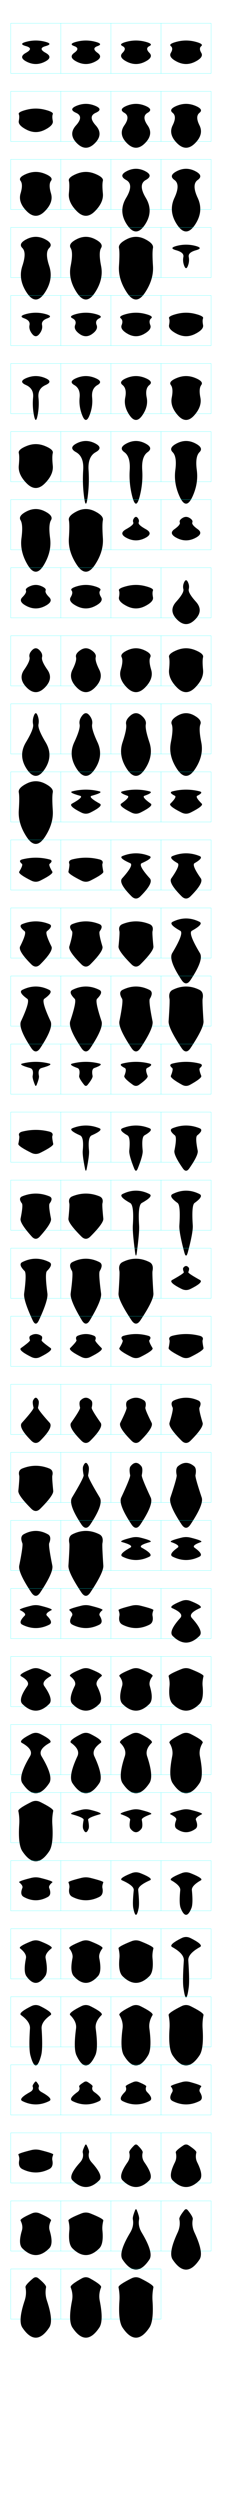 <svg width="1280" height="13960" transform="translate(30,30)"><g transform="translate(30,100)"><rect width="280" height="280" stroke="aqua" fill="none"></rect><g transform="translate(140,140)"><path class="testbody" d="M-50,-37.5 Q -100,-25 -55,-12.5 Q -10,0 -55,25 Q -100,50 -50,75 Q 0,100 50,75 Q 100,50 55,25 Q 10,0 55,-12.5 Q 100,-25 50,-37.5 Q 0,-50 -50,-37.5"></path></g></g><g transform="translate(310,100)"><rect width="280" height="280" stroke="aqua" fill="none"></rect><g transform="translate(140,140)"><path class="testbody" d="M-50,-37.5 Q -100,-25 -65,-12.5 Q -30,0 -65,25 Q -100,50 -50,75 Q 0,100 50,75 Q 100,50 65,25 Q 30,0 65,-12.5 Q 100,-25 50,-37.5 Q 0,-50 -50,-37.5"></path></g></g><g transform="translate(590,100)"><rect width="280" height="280" stroke="aqua" fill="none"></rect><g transform="translate(140,140)"><path class="testbody" d="M-50,-37.5 Q -100,-25 -75,-12.5 Q -50,0 -75,25 Q -100,50 -50,75 Q 0,100 50,75 Q 100,50 75,25 Q 50,0 75,-12.5 Q 100,-25 50,-37.5 Q 0,-50 -50,-37.5"></path></g></g><g transform="translate(870,100)"><rect width="280" height="280" stroke="aqua" fill="none"></rect><g transform="translate(140,140)"><path class="testbody" d="M-50,-37.5 Q -100,-25 -85,-12.5 Q -70,0 -85,25 Q -100,50 -50,75 Q 0,100 50,75 Q 100,50 85,25 Q 70,0 85,-12.5 Q 100,-25 50,-37.5 Q 0,-50 -50,-37.5"></path></g></g><g transform="translate(30,480)"><rect width="280" height="280" stroke="aqua" fill="none"></rect><g transform="translate(140,140)"><path class="testbody" d="M-50,-37.5 Q -100,-25 -95,-12.5 Q -90,0 -95,25 Q -100,50 -50,75 Q 0,100 50,75 Q 100,50 95,25 Q 90,0 95,-12.5 Q 100,-25 50,-37.5 Q 0,-50 -50,-37.5"></path></g></g><g transform="translate(310,480)"><rect width="280" height="280" stroke="aqua" fill="none"></rect><g transform="translate(140,140)"><path class="testbody" d="M-50,-60 Q -100,-40 -55,-20 Q -10,0 -55,50 Q -100,100 -50,150 Q 0,200 50,150 Q 100,100 55,50 Q 10,0 55,-20 Q 100,-40 50,-60 Q 0,-80 -50,-60"></path></g></g><g transform="translate(590,480)"><rect width="280" height="280" stroke="aqua" fill="none"></rect><g transform="translate(140,140)"><path class="testbody" d="M-50,-60 Q -100,-40 -65,-20 Q -30,0 -65,50 Q -100,100 -50,150 Q 0,200 50,150 Q 100,100 65,50 Q 30,0 65,-20 Q 100,-40 50,-60 Q 0,-80 -50,-60"></path></g></g><g transform="translate(870,480)"><rect width="280" height="280" stroke="aqua" fill="none"></rect><g transform="translate(140,140)"><path class="testbody" d="M-50,-60 Q -100,-40 -75,-20 Q -50,0 -75,50 Q -100,100 -50,150 Q 0,200 50,150 Q 100,100 75,50 Q 50,0 75,-20 Q 100,-40 50,-60 Q 0,-80 -50,-60"></path></g></g><g transform="translate(30,860)"><rect width="280" height="280" stroke="aqua" fill="none"></rect><g transform="translate(140,140)"><path class="testbody" d="M-50,-60 Q -100,-40 -85,-20 Q -70,0 -85,50 Q -100,100 -50,150 Q 0,200 50,150 Q 100,100 85,50 Q 70,0 85,-20 Q 100,-40 50,-60 Q 0,-80 -50,-60"></path></g></g><g transform="translate(310,860)"><rect width="280" height="280" stroke="aqua" fill="none"></rect><g transform="translate(140,140)"><path class="testbody" d="M-50,-60 Q -100,-40 -95,-20 Q -90,0 -95,50 Q -100,100 -50,150 Q 0,200 50,150 Q 100,100 95,50 Q 90,0 95,-20 Q 100,-40 50,-60 Q 0,-80 -50,-60"></path></g></g><g transform="translate(590,860)"><rect width="280" height="280" stroke="aqua" fill="none"></rect><g transform="translate(140,140)"><path class="testbody" d="M-50,-75 Q -100,-50 -55,-25 Q -10,0 -55,75 Q -100,150 -50,225 Q 0,300 50,225 Q 100,150 55,75 Q 10,0 55,-25 Q 100,-50 50,-75 Q 0,-100 -50,-75"></path></g></g><g transform="translate(870,860)"><rect width="280" height="280" stroke="aqua" fill="none"></rect><g transform="translate(140,140)"><path class="testbody" d="M-50,-75 Q -100,-50 -65,-25 Q -30,0 -65,75 Q -100,150 -50,225 Q 0,300 50,225 Q 100,150 65,75 Q 30,0 65,-25 Q 100,-50 50,-75 Q 0,-100 -50,-75"></path></g></g><g transform="translate(30,1240)"><rect width="280" height="280" stroke="aqua" fill="none"></rect><g transform="translate(140,140)"><path class="testbody" d="M-50,-75 Q -100,-50 -75,-25 Q -50,0 -75,75 Q -100,150 -50,225 Q 0,300 50,225 Q 100,150 75,75 Q 50,0 75,-25 Q 100,-50 50,-75 Q 0,-100 -50,-75"></path></g></g><g transform="translate(310,1240)"><rect width="280" height="280" stroke="aqua" fill="none"></rect><g transform="translate(140,140)"><path class="testbody" d="M-50,-75 Q -100,-50 -85,-25 Q -70,0 -85,75 Q -100,150 -50,225 Q 0,300 50,225 Q 100,150 85,75 Q 70,0 85,-25 Q 100,-50 50,-75 Q 0,-100 -50,-75"></path></g></g><g transform="translate(590,1240)"><rect width="280" height="280" stroke="aqua" fill="none"></rect><g transform="translate(140,140)"><path class="testbody" d="M-50,-75 Q -100,-50 -95,-25 Q -90,0 -95,75 Q -100,150 -50,225 Q 0,300 50,225 Q 100,150 95,75 Q 90,0 95,-25 Q 100,-50 50,-75 Q 0,-100 -50,-75"></path></g></g><g transform="translate(870,1240)"><rect width="280" height="280" stroke="aqua" fill="none"></rect><g transform="translate(140,140)"><path class="testbody" d="M-50,-37.5 Q -100,-25 -55,-12.5 Q -10,0 -15,25 Q -20,50 -10,75 Q 0,100 10,75 Q 20,50 15,25 Q 10,0 55,-12.5 Q 100,-25 50,-37.5 Q 0,-50 -50,-37.5"></path></g></g><g transform="translate(30,1620)"><rect width="280" height="280" stroke="aqua" fill="none"></rect><g transform="translate(140,140)"><path class="testbody" d="M-50,-37.5 Q -100,-25 -65,-12.5 Q -30,0 -35,25 Q -40,50 -20,75 Q 0,100 20,75 Q 40,50 35,25 Q 30,0 65,-12.5 Q 100,-25 50,-37.5 Q 0,-50 -50,-37.5"></path></g></g><g transform="translate(310,1620)"><rect width="280" height="280" stroke="aqua" fill="none"></rect><g transform="translate(140,140)"><path class="testbody" d="M-50,-37.5 Q -100,-25 -75,-12.5 Q -50,0 -60,25 Q -70,50 -35,75 Q 0,100 35,75 Q 70,50 60,25 Q 50,0 75,-12.5 Q 100,-25 50,-37.5 Q 0,-50 -50,-37.5"></path></g></g><g transform="translate(590,1620)"><rect width="280" height="280" stroke="aqua" fill="none"></rect><g transform="translate(140,140)"><path class="testbody" d="M-50,-37.5 Q -100,-25 -85,-12.5 Q -70,0 -80,25 Q -90,50 -45,75 Q 0,100 45,75 Q 90,50 80,25 Q 70,0 85,-12.5 Q 100,-25 50,-37.5 Q 0,-50 -50,-37.5"></path></g></g><g transform="translate(870,1620)"><rect width="280" height="280" stroke="aqua" fill="none"></rect><g transform="translate(140,140)"><path class="testbody" d="M-50,-37.5 Q -100,-25 -95,-12.5 Q -90,0 -95,25 Q -100,50 -50,75 Q 0,100 50,75 Q 100,50 95,25 Q 90,0 95,-12.5 Q 100,-25 50,-37.5 Q 0,-50 -50,-37.5"></path></g></g><g transform="translate(30,2000)"><rect width="280" height="280" stroke="aqua" fill="none"></rect><g transform="translate(140,140)"><path class="testbody" d="M-50,-60 Q -100,-40 -55,-20 Q -10,0 -15,50 Q -20,100 -10,150 Q 0,200 10,150 Q 20,100 15,50 Q 10,0 55,-20 Q 100,-40 50,-60 Q 0,-80 -50,-60"></path></g></g><g transform="translate(310,2000)"><rect width="280" height="280" stroke="aqua" fill="none"></rect><g transform="translate(140,140)"><path class="testbody" d="M-50,-60 Q -100,-40 -65,-20 Q -30,0 -35,50 Q -40,100 -20,150 Q 0,200 20,150 Q 40,100 35,50 Q 30,0 65,-20 Q 100,-40 50,-60 Q 0,-80 -50,-60"></path></g></g><g transform="translate(590,2000)"><rect width="280" height="280" stroke="aqua" fill="none"></rect><g transform="translate(140,140)"><path class="testbody" d="M-50,-60 Q -100,-40 -75,-20 Q -50,0 -60,50 Q -70,100 -35,150 Q 0,200 35,150 Q 70,100 60,50 Q 50,0 75,-20 Q 100,-40 50,-60 Q 0,-80 -50,-60"></path></g></g><g transform="translate(870,2000)"><rect width="280" height="280" stroke="aqua" fill="none"></rect><g transform="translate(140,140)"><path class="testbody" d="M-50,-60 Q -100,-40 -85,-20 Q -70,0 -80,50 Q -90,100 -45,150 Q 0,200 45,150 Q 90,100 80,50 Q 70,0 85,-20 Q 100,-40 50,-60 Q 0,-80 -50,-60"></path></g></g><g transform="translate(30,2380)"><rect width="280" height="280" stroke="aqua" fill="none"></rect><g transform="translate(140,140)"><path class="testbody" d="M-50,-60 Q -100,-40 -95,-20 Q -90,0 -95,50 Q -100,100 -50,150 Q 0,200 50,150 Q 100,100 95,50 Q 90,0 95,-20 Q 100,-40 50,-60 Q 0,-80 -50,-60"></path></g></g><g transform="translate(310,2380)"><rect width="280" height="280" stroke="aqua" fill="none"></rect><g transform="translate(140,140)"><path class="testbody" d="M-50,-75 Q -100,-50 -55,-25 Q -10,0 -15,75 Q -20,150 -10,225 Q 0,300 10,225 Q 20,150 15,75 Q 10,0 55,-25 Q 100,-50 50,-75 Q 0,-100 -50,-75"></path></g></g><g transform="translate(590,2380)"><rect width="280" height="280" stroke="aqua" fill="none"></rect><g transform="translate(140,140)"><path class="testbody" d="M-50,-75 Q -100,-50 -65,-25 Q -30,0 -35,75 Q -40,150 -20,225 Q 0,300 20,225 Q 40,150 35,75 Q 30,0 65,-25 Q 100,-50 50,-75 Q 0,-100 -50,-75"></path></g></g><g transform="translate(870,2380)"><rect width="280" height="280" stroke="aqua" fill="none"></rect><g transform="translate(140,140)"><path class="testbody" d="M-50,-75 Q -100,-50 -75,-25 Q -50,0 -60,75 Q -70,150 -35,225 Q 0,300 35,225 Q 70,150 60,75 Q 50,0 75,-25 Q 100,-50 50,-75 Q 0,-100 -50,-75"></path></g></g><g transform="translate(30,2760)"><rect width="280" height="280" stroke="aqua" fill="none"></rect><g transform="translate(140,140)"><path class="testbody" d="M-50,-75 Q -100,-50 -85,-25 Q -70,0 -80,75 Q -90,150 -45,225 Q 0,300 45,225 Q 90,150 80,75 Q 70,0 85,-25 Q 100,-50 50,-75 Q 0,-100 -50,-75"></path></g></g><g transform="translate(310,2760)"><rect width="280" height="280" stroke="aqua" fill="none"></rect><g transform="translate(140,140)"><path class="testbody" d="M-50,-75 Q -100,-50 -95,-25 Q -90,0 -95,75 Q -100,150 -50,225 Q 0,300 50,225 Q 100,150 95,75 Q 90,0 95,-25 Q 100,-50 50,-75 Q 0,-100 -50,-75"></path></g></g><g transform="translate(590,2760)"><rect width="280" height="280" stroke="aqua" fill="none"></rect><g transform="translate(140,140)"><path class="testbody" d="M-10,-37.5 Q -20,-25 -15,-12.5 Q -10,0 -55,25 Q -100,50 -50,75 Q 0,100 50,75 Q 100,50 55,25 Q 10,0 15,-12.5 Q 20,-25 10,-37.5 Q 0,-50 -10,-37.5"></path></g></g><g transform="translate(870,2760)"><rect width="280" height="280" stroke="aqua" fill="none"></rect><g transform="translate(140,140)"><path class="testbody" d="M-20,-37.5 Q -40,-25 -35,-12.5 Q -30,0 -65,25 Q -100,50 -50,75 Q 0,100 50,75 Q 100,50 65,25 Q 30,0 35,-12.5 Q 40,-25 20,-37.5 Q 0,-50 -20,-37.5"></path></g></g><g transform="translate(30,3140)"><rect width="280" height="280" stroke="aqua" fill="none"></rect><g transform="translate(140,140)"><path class="testbody" d="M-30,-37.5 Q -60,-25 -55,-12.5 Q -50,0 -75,25 Q -100,50 -50,75 Q 0,100 50,75 Q 100,50 75,25 Q 50,0 55,-12.5 Q 60,-25 30,-37.5 Q 0,-50 -30,-37.5"></path></g></g><g transform="translate(310,3140)"><rect width="280" height="280" stroke="aqua" fill="none"></rect><g transform="translate(140,140)"><path class="testbody" d="M-45,-37.5 Q -90,-25 -80,-12.5 Q -70,0 -85,25 Q -100,50 -50,75 Q 0,100 50,75 Q 100,50 85,25 Q 70,0 80,-12.5 Q 90,-25 45,-37.5 Q 0,-50 -45,-37.5"></path></g></g><g transform="translate(590,3140)"><rect width="280" height="280" stroke="aqua" fill="none"></rect><g transform="translate(140,140)"><path class="testbody" d="M-50,-37.5 Q -100,-25 -95,-12.5 Q -90,0 -95,25 Q -100,50 -50,75 Q 0,100 50,75 Q 100,50 95,25 Q 90,0 95,-12.5 Q 100,-25 50,-37.5 Q 0,-50 -50,-37.5"></path></g></g><g transform="translate(870,3140)"><rect width="280" height="280" stroke="aqua" fill="none"></rect><g transform="translate(140,140)"><path class="testbody" d="M-10,-60 Q -20,-40 -15,-20 Q -10,0 -55,50 Q -100,100 -50,150 Q 0,200 50,150 Q 100,100 55,50 Q 10,0 15,-20 Q 20,-40 10,-60 Q 0,-80 -10,-60"></path></g></g><g transform="translate(30,3520)"><rect width="280" height="280" stroke="aqua" fill="none"></rect><g transform="translate(140,140)"><path class="testbody" d="M-20,-60 Q -40,-40 -35,-20 Q -30,0 -65,50 Q -100,100 -50,150 Q 0,200 50,150 Q 100,100 65,50 Q 30,0 35,-20 Q 40,-40 20,-60 Q 0,-80 -20,-60"></path></g></g><g transform="translate(310,3520)"><rect width="280" height="280" stroke="aqua" fill="none"></rect><g transform="translate(140,140)"><path class="testbody" d="M-30,-60 Q -60,-40 -55,-20 Q -50,0 -75,50 Q -100,100 -50,150 Q 0,200 50,150 Q 100,100 75,50 Q 50,0 55,-20 Q 60,-40 30,-60 Q 0,-80 -30,-60"></path></g></g><g transform="translate(590,3520)"><rect width="280" height="280" stroke="aqua" fill="none"></rect><g transform="translate(140,140)"><path class="testbody" d="M-45,-60 Q -90,-40 -80,-20 Q -70,0 -85,50 Q -100,100 -50,150 Q 0,200 50,150 Q 100,100 85,50 Q 70,0 80,-20 Q 90,-40 45,-60 Q 0,-80 -45,-60"></path></g></g><g transform="translate(870,3520)"><rect width="280" height="280" stroke="aqua" fill="none"></rect><g transform="translate(140,140)"><path class="testbody" d="M-50,-60 Q -100,-40 -95,-20 Q -90,0 -95,50 Q -100,100 -50,150 Q 0,200 50,150 Q 100,100 95,50 Q 90,0 95,-20 Q 100,-40 50,-60 Q 0,-80 -50,-60"></path></g></g><g transform="translate(30,3900)"><rect width="280" height="280" stroke="aqua" fill="none"></rect><g transform="translate(140,140)"><path class="testbody" d="M-10,-75 Q -20,-50 -15,-25 Q -10,0 -55,75 Q -100,150 -50,225 Q 0,300 50,225 Q 100,150 55,75 Q 10,0 15,-25 Q 20,-50 10,-75 Q 0,-100 -10,-75"></path></g></g><g transform="translate(310,3900)"><rect width="280" height="280" stroke="aqua" fill="none"></rect><g transform="translate(140,140)"><path class="testbody" d="M-20,-75 Q -40,-50 -35,-25 Q -30,0 -65,75 Q -100,150 -50,225 Q 0,300 50,225 Q 100,150 65,75 Q 30,0 35,-25 Q 40,-50 20,-75 Q 0,-100 -20,-75"></path></g></g><g transform="translate(590,3900)"><rect width="280" height="280" stroke="aqua" fill="none"></rect><g transform="translate(140,140)"><path class="testbody" d="M-30,-75 Q -60,-50 -55,-25 Q -50,0 -75,75 Q -100,150 -50,225 Q 0,300 50,225 Q 100,150 75,75 Q 50,0 55,-25 Q 60,-50 30,-75 Q 0,-100 -30,-75"></path></g></g><g transform="translate(870,3900)"><rect width="280" height="280" stroke="aqua" fill="none"></rect><g transform="translate(140,140)"><path class="testbody" d="M-45,-75 Q -90,-50 -80,-25 Q -70,0 -85,75 Q -100,150 -50,225 Q 0,300 50,225 Q 100,150 85,75 Q 70,0 80,-25 Q 90,-50 45,-75 Q 0,-100 -45,-75"></path></g></g><g transform="translate(30,4280)"><rect width="280" height="280" stroke="aqua" fill="none"></rect><g transform="translate(140,140)"><path class="testbody" d="M-50,-75 Q -100,-50 -95,-25 Q -90,0 -95,75 Q -100,150 -50,225 Q 0,300 50,225 Q 100,150 95,75 Q 90,0 95,-25 Q 100,-50 50,-75 Q 0,-100 -50,-75"></path></g></g><g transform="translate(310,4280)"><rect width="280" height="280" stroke="aqua" fill="none"></rect><g transform="translate(140,140)"><path class="testbody" d="M-75,-31.25 Q -100,-25 -32.5,-6.25 Q -10,0 -77.5,37.5 Q -100,50 -25,87.5 Q 0,100 25,87.5 Q 100,50 77.5,37.5 Q 10,0 32.5,-6.25 Q 100,-25 75,-31.25 Q 0,-50 -75,-31.25"></path></g></g><g transform="translate(590,4280)"><rect width="280" height="280" stroke="aqua" fill="none"></rect><g transform="translate(140,140)"><path class="testbody" d="M-75,-31.25 Q -100,-25 -47.5,-6.25 Q -30,0 -82.5,37.5 Q -100,50 -25,87.5 Q 0,100 25,87.5 Q 100,50 82.5,37.5 Q 30,0 47.5,-6.25 Q 100,-25 75,-31.25 Q 0,-50 -75,-31.25"></path></g></g><g transform="translate(870,4280)"><rect width="280" height="280" stroke="aqua" fill="none"></rect><g transform="translate(140,140)"><path class="testbody" d="M-75,-31.25 Q -100,-25 -62.5,-6.25 Q -50,0 -87.5,37.5 Q -100,50 -25,87.5 Q 0,100 25,87.5 Q 100,50 87.5,37.5 Q 50,0 62.5,-6.25 Q 100,-25 75,-31.25 Q 0,-50 -75,-31.25"></path></g></g><g transform="translate(30,4660)"><rect width="280" height="280" stroke="aqua" fill="none"></rect><g transform="translate(140,140)"><path class="testbody" d="M-75,-31.25 Q -100,-25 -77.5,-6.25 Q -70,0 -92.5,37.5 Q -100,50 -25,87.5 Q 0,100 25,87.5 Q 100,50 92.5,37.5 Q 70,0 77.5,-6.25 Q 100,-25 75,-31.25 Q 0,-50 -75,-31.25"></path></g></g><g transform="translate(310,4660)"><rect width="280" height="280" stroke="aqua" fill="none"></rect><g transform="translate(140,140)"><path class="testbody" d="M-75,-31.25 Q -100,-25 -92.5,-6.25 Q -90,0 -97.5,37.5 Q -100,50 -25,87.5 Q 0,100 25,87.5 Q 100,50 97.5,37.5 Q 90,0 92.5,-6.25 Q 100,-25 75,-31.25 Q 0,-50 -75,-31.25"></path></g></g><g transform="translate(590,4660)"><rect width="280" height="280" stroke="aqua" fill="none"></rect><g transform="translate(140,140)"><path class="testbody" d="M-75,-50 Q -100,-40 -32.5,-10 Q -10,0 -77.5,75 Q -100,100 -25,175 Q 0,200 25,175 Q 100,100 77.5,75 Q 10,0 32.5,-10 Q 100,-40 75,-50 Q 0,-80 -75,-50"></path></g></g><g transform="translate(870,4660)"><rect width="280" height="280" stroke="aqua" fill="none"></rect><g transform="translate(140,140)"><path class="testbody" d="M-75,-50 Q -100,-40 -47.5,-10 Q -30,0 -82.5,75 Q -100,100 -25,175 Q 0,200 25,175 Q 100,100 82.5,75 Q 30,0 47.5,-10 Q 100,-40 75,-50 Q 0,-80 -75,-50"></path></g></g><g transform="translate(30,5040)"><rect width="280" height="280" stroke="aqua" fill="none"></rect><g transform="translate(140,140)"><path class="testbody" d="M-75,-50 Q -100,-40 -62.5,-10 Q -50,0 -87.5,75 Q -100,100 -25,175 Q 0,200 25,175 Q 100,100 87.5,75 Q 50,0 62.5,-10 Q 100,-40 75,-50 Q 0,-80 -75,-50"></path></g></g><g transform="translate(310,5040)"><rect width="280" height="280" stroke="aqua" fill="none"></rect><g transform="translate(140,140)"><path class="testbody" d="M-75,-50 Q -100,-40 -77.5,-10 Q -70,0 -92.5,75 Q -100,100 -25,175 Q 0,200 25,175 Q 100,100 92.5,75 Q 70,0 77.5,-10 Q 100,-40 75,-50 Q 0,-80 -75,-50"></path></g></g><g transform="translate(590,5040)"><rect width="280" height="280" stroke="aqua" fill="none"></rect><g transform="translate(140,140)"><path class="testbody" d="M-75,-50 Q -100,-40 -92.5,-10 Q -90,0 -97.5,75 Q -100,100 -25,175 Q 0,200 25,175 Q 100,100 97.5,75 Q 90,0 92.5,-10 Q 100,-40 75,-50 Q 0,-80 -75,-50"></path></g></g><g transform="translate(870,5040)"><rect width="280" height="280" stroke="aqua" fill="none"></rect><g transform="translate(140,140)"><path class="testbody" d="M-75,-62.5 Q -100,-50 -32.5,-12.5 Q -10,0 -77.5,112.5 Q -100,150 -25,262.5 Q 0,300 25,262.5 Q 100,150 77.5,112.5 Q 10,0 32.5,-12.5 Q 100,-50 75,-62.5 Q 0,-100 -75,-62.5"></path></g></g><g transform="translate(30,5420)"><rect width="280" height="280" stroke="aqua" fill="none"></rect><g transform="translate(140,140)"><path class="testbody" d="M-75,-62.5 Q -100,-50 -47.5,-12.5 Q -30,0 -82.5,112.5 Q -100,150 -25,262.5 Q 0,300 25,262.5 Q 100,150 82.5,112.5 Q 30,0 47.5,-12.5 Q 100,-50 75,-62.5 Q 0,-100 -75,-62.5"></path></g></g><g transform="translate(310,5420)"><rect width="280" height="280" stroke="aqua" fill="none"></rect><g transform="translate(140,140)"><path class="testbody" d="M-75,-62.5 Q -100,-50 -62.5,-12.5 Q -50,0 -87.5,112.5 Q -100,150 -25,262.5 Q 0,300 25,262.5 Q 100,150 87.5,112.5 Q 50,0 62.5,-12.5 Q 100,-50 75,-62.5 Q 0,-100 -75,-62.5"></path></g></g><g transform="translate(590,5420)"><rect width="280" height="280" stroke="aqua" fill="none"></rect><g transform="translate(140,140)"><path class="testbody" d="M-75,-62.5 Q -100,-50 -77.5,-12.5 Q -70,0 -92.5,112.5 Q -100,150 -25,262.5 Q 0,300 25,262.5 Q 100,150 92.5,112.5 Q 70,0 77.5,-12.5 Q 100,-50 75,-62.5 Q 0,-100 -75,-62.5"></path></g></g><g transform="translate(870,5420)"><rect width="280" height="280" stroke="aqua" fill="none"></rect><g transform="translate(140,140)"><path class="testbody" d="M-75,-62.5 Q -100,-50 -92.5,-12.5 Q -90,0 -97.5,112.5 Q -100,150 -25,262.5 Q 0,300 25,262.5 Q 100,150 97.5,112.5 Q 90,0 92.5,-12.5 Q 100,-50 75,-62.5 Q 0,-100 -75,-62.5"></path></g></g><g transform="translate(30,5800)"><rect width="280" height="280" stroke="aqua" fill="none"></rect><g transform="translate(140,140)"><path class="testbody" d="M-75,-31.25 Q -100,-25 -32.5,-6.25 Q -10,0 -17.5,37.5 Q -20,50 -5,87.5 Q 0,100 5,87.5 Q 20,50 17.5,37.5 Q 10,0 32.5,-6.25 Q 100,-25 75,-31.25 Q 0,-50 -75,-31.25"></path></g></g><g transform="translate(310,5800)"><rect width="280" height="280" stroke="aqua" fill="none"></rect><g transform="translate(140,140)"><path class="testbody" d="M-75,-31.25 Q -100,-25 -47.5,-6.25 Q -30,0 -37.5,37.5 Q -40,50 -10,87.5 Q 0,100 10,87.5 Q 40,50 37.5,37.5 Q 30,0 47.5,-6.25 Q 100,-25 75,-31.25 Q 0,-50 -75,-31.25"></path></g></g><g transform="translate(590,5800)"><rect width="280" height="280" stroke="aqua" fill="none"></rect><g transform="translate(140,140)"><path class="testbody" d="M-75,-31.25 Q -100,-25 -62.5,-6.25 Q -50,0 -65,37.5 Q -70,50 -17.5,87.5 Q 0,100 17.5,87.5 Q 70,50 65,37.5 Q 50,0 62.5,-6.25 Q 100,-25 75,-31.25 Q 0,-50 -75,-31.25"></path></g></g><g transform="translate(870,5800)"><rect width="280" height="280" stroke="aqua" fill="none"></rect><g transform="translate(140,140)"><path class="testbody" d="M-75,-31.25 Q -100,-25 -77.5,-6.25 Q -70,0 -85,37.5 Q -90,50 -22.5,87.5 Q 0,100 22.5,87.5 Q 90,50 85,37.5 Q 70,0 77.5,-6.25 Q 100,-25 75,-31.25 Q 0,-50 -75,-31.25"></path></g></g><g transform="translate(30,6180)"><rect width="280" height="280" stroke="aqua" fill="none"></rect><g transform="translate(140,140)"><path class="testbody" d="M-75,-31.25 Q -100,-25 -92.5,-6.25 Q -90,0 -97.5,37.5 Q -100,50 -25,87.5 Q 0,100 25,87.5 Q 100,50 97.5,37.5 Q 90,0 92.5,-6.25 Q 100,-25 75,-31.25 Q 0,-50 -75,-31.25"></path></g></g><g transform="translate(310,6180)"><rect width="280" height="280" stroke="aqua" fill="none"></rect><g transform="translate(140,140)"><path class="testbody" d="M-75,-50 Q -100,-40 -32.5,-10 Q -10,0 -17.5,75 Q -20,100 -5,175 Q 0,200 5,175 Q 20,100 17.5,75 Q 10,0 32.5,-10 Q 100,-40 75,-50 Q 0,-80 -75,-50"></path></g></g><g transform="translate(590,6180)"><rect width="280" height="280" stroke="aqua" fill="none"></rect><g transform="translate(140,140)"><path class="testbody" d="M-75,-50 Q -100,-40 -47.5,-10 Q -30,0 -37.5,75 Q -40,100 -10,175 Q 0,200 10,175 Q 40,100 37.5,75 Q 30,0 47.5,-10 Q 100,-40 75,-50 Q 0,-80 -75,-50"></path></g></g><g transform="translate(870,6180)"><rect width="280" height="280" stroke="aqua" fill="none"></rect><g transform="translate(140,140)"><path class="testbody" d="M-75,-50 Q -100,-40 -62.5,-10 Q -50,0 -65,75 Q -70,100 -17.5,175 Q 0,200 17.5,175 Q 70,100 65,75 Q 50,0 62.5,-10 Q 100,-40 75,-50 Q 0,-80 -75,-50"></path></g></g><g transform="translate(30,6560)"><rect width="280" height="280" stroke="aqua" fill="none"></rect><g transform="translate(140,140)"><path class="testbody" d="M-75,-50 Q -100,-40 -77.5,-10 Q -70,0 -85,75 Q -90,100 -22.5,175 Q 0,200 22.5,175 Q 90,100 85,75 Q 70,0 77.5,-10 Q 100,-40 75,-50 Q 0,-80 -75,-50"></path></g></g><g transform="translate(310,6560)"><rect width="280" height="280" stroke="aqua" fill="none"></rect><g transform="translate(140,140)"><path class="testbody" d="M-75,-50 Q -100,-40 -92.5,-10 Q -90,0 -97.5,75 Q -100,100 -25,175 Q 0,200 25,175 Q 100,100 97.5,75 Q 90,0 92.5,-10 Q 100,-40 75,-50 Q 0,-80 -75,-50"></path></g></g><g transform="translate(590,6560)"><rect width="280" height="280" stroke="aqua" fill="none"></rect><g transform="translate(140,140)"><path class="testbody" d="M-75,-62.5 Q -100,-50 -32.5,-12.5 Q -10,0 -17.5,112.5 Q -20,150 -5,262.5 Q 0,300 5,262.5 Q 20,150 17.5,112.5 Q 10,0 32.5,-12.5 Q 100,-50 75,-62.5 Q 0,-100 -75,-62.5"></path></g></g><g transform="translate(870,6560)"><rect width="280" height="280" stroke="aqua" fill="none"></rect><g transform="translate(140,140)"><path class="testbody" d="M-75,-62.5 Q -100,-50 -47.5,-12.5 Q -30,0 -37.5,112.5 Q -40,150 -10,262.5 Q 0,300 10,262.5 Q 40,150 37.5,112.5 Q 30,0 47.5,-12.5 Q 100,-50 75,-62.5 Q 0,-100 -75,-62.5"></path></g></g><g transform="translate(30,6940)"><rect width="280" height="280" stroke="aqua" fill="none"></rect><g transform="translate(140,140)"><path class="testbody" d="M-75,-62.5 Q -100,-50 -62.5,-12.5 Q -50,0 -65,112.5 Q -70,150 -17.5,262.5 Q 0,300 17.5,262.5 Q 70,150 65,112.5 Q 50,0 62.5,-12.5 Q 100,-50 75,-62.5 Q 0,-100 -75,-62.5"></path></g></g><g transform="translate(310,6940)"><rect width="280" height="280" stroke="aqua" fill="none"></rect><g transform="translate(140,140)"><path class="testbody" d="M-75,-62.5 Q -100,-50 -77.5,-12.5 Q -70,0 -85,112.5 Q -90,150 -22.5,262.5 Q 0,300 22.5,262.5 Q 90,150 85,112.5 Q 70,0 77.5,-12.5 Q 100,-50 75,-62.5 Q 0,-100 -75,-62.5"></path></g></g><g transform="translate(590,6940)"><rect width="280" height="280" stroke="aqua" fill="none"></rect><g transform="translate(140,140)"><path class="testbody" d="M-75,-62.5 Q -100,-50 -92.5,-12.5 Q -90,0 -97.5,112.5 Q -100,150 -25,262.5 Q 0,300 25,262.5 Q 100,150 97.5,112.5 Q 90,0 92.5,-12.5 Q 100,-50 75,-62.5 Q 0,-100 -75,-62.5"></path></g></g><g transform="translate(870,6940)"><rect width="280" height="280" stroke="aqua" fill="none"></rect><g transform="translate(140,140)"><path class="testbody" d="M-15,-31.25 Q -20,-25 -12.5,-6.25 Q -10,0 -77.5,37.5 Q -100,50 -25,87.5 Q 0,100 25,87.5 Q 100,50 77.5,37.5 Q 10,0 12.5,-6.25 Q 20,-25 15,-31.25 Q 0,-50 -15,-31.25"></path></g></g><g transform="translate(30,7320)"><rect width="280" height="280" stroke="aqua" fill="none"></rect><g transform="translate(140,140)"><path class="testbody" d="M-30,-31.25 Q -40,-25 -32.5,-6.25 Q -30,0 -82.5,37.5 Q -100,50 -25,87.5 Q 0,100 25,87.5 Q 100,50 82.5,37.5 Q 30,0 32.5,-6.25 Q 40,-25 30,-31.25 Q 0,-50 -30,-31.25"></path></g></g><g transform="translate(310,7320)"><rect width="280" height="280" stroke="aqua" fill="none"></rect><g transform="translate(140,140)"><path class="testbody" d="M-45,-31.25 Q -60,-25 -52.5,-6.25 Q -50,0 -87.5,37.5 Q -100,50 -25,87.5 Q 0,100 25,87.5 Q 100,50 87.5,37.5 Q 50,0 52.5,-6.25 Q 60,-25 45,-31.25 Q 0,-50 -45,-31.25"></path></g></g><g transform="translate(590,7320)"><rect width="280" height="280" stroke="aqua" fill="none"></rect><g transform="translate(140,140)"><path class="testbody" d="M-67.5,-31.25 Q -90,-25 -75,-6.25 Q -70,0 -92.5,37.5 Q -100,50 -25,87.5 Q 0,100 25,87.5 Q 100,50 92.5,37.5 Q 70,0 75,-6.25 Q 90,-25 67.5,-31.25 Q 0,-50 -67.5,-31.25"></path></g></g><g transform="translate(870,7320)"><rect width="280" height="280" stroke="aqua" fill="none"></rect><g transform="translate(140,140)"><path class="testbody" d="M-75,-31.25 Q -100,-25 -92.5,-6.25 Q -90,0 -97.5,37.5 Q -100,50 -25,87.5 Q 0,100 25,87.5 Q 100,50 97.5,37.5 Q 90,0 92.5,-6.25 Q 100,-25 75,-31.25 Q 0,-50 -75,-31.25"></path></g></g><g transform="translate(30,7700)"><rect width="280" height="280" stroke="aqua" fill="none"></rect><g transform="translate(140,140)"><path class="testbody" d="M-15,-50 Q -20,-40 -12.5,-10 Q -10,0 -77.5,75 Q -100,100 -25,175 Q 0,200 25,175 Q 100,100 77.5,75 Q 10,0 12.5,-10 Q 20,-40 15,-50 Q 0,-80 -15,-50"></path></g></g><g transform="translate(310,7700)"><rect width="280" height="280" stroke="aqua" fill="none"></rect><g transform="translate(140,140)"><path class="testbody" d="M-30,-50 Q -40,-40 -32.5,-10 Q -30,0 -82.5,75 Q -100,100 -25,175 Q 0,200 25,175 Q 100,100 82.5,75 Q 30,0 32.5,-10 Q 40,-40 30,-50 Q 0,-80 -30,-50"></path></g></g><g transform="translate(590,7700)"><rect width="280" height="280" stroke="aqua" fill="none"></rect><g transform="translate(140,140)"><path class="testbody" d="M-45,-50 Q -60,-40 -52.5,-10 Q -50,0 -87.5,75 Q -100,100 -25,175 Q 0,200 25,175 Q 100,100 87.5,75 Q 50,0 52.5,-10 Q 60,-40 45,-50 Q 0,-80 -45,-50"></path></g></g><g transform="translate(870,7700)"><rect width="280" height="280" stroke="aqua" fill="none"></rect><g transform="translate(140,140)"><path class="testbody" d="M-67.5,-50 Q -90,-40 -75,-10 Q -70,0 -92.5,75 Q -100,100 -25,175 Q 0,200 25,175 Q 100,100 92.5,75 Q 70,0 75,-10 Q 90,-40 67.5,-50 Q 0,-80 -67.5,-50"></path></g></g><g transform="translate(30,8080)"><rect width="280" height="280" stroke="aqua" fill="none"></rect><g transform="translate(140,140)"><path class="testbody" d="M-75,-50 Q -100,-40 -92.5,-10 Q -90,0 -97.5,75 Q -100,100 -25,175 Q 0,200 25,175 Q 100,100 97.5,75 Q 90,0 92.5,-10 Q 100,-40 75,-50 Q 0,-80 -75,-50"></path></g></g><g transform="translate(310,8080)"><rect width="280" height="280" stroke="aqua" fill="none"></rect><g transform="translate(140,140)"><path class="testbody" d="M-15,-62.5 Q -20,-50 -12.5,-12.5 Q -10,0 -77.5,112.5 Q -100,150 -25,262.5 Q 0,300 25,262.5 Q 100,150 77.5,112.5 Q 10,0 12.5,-12.5 Q 20,-50 15,-62.5 Q 0,-100 -15,-62.5"></path></g></g><g transform="translate(590,8080)"><rect width="280" height="280" stroke="aqua" fill="none"></rect><g transform="translate(140,140)"><path class="testbody" d="M-30,-62.5 Q -40,-50 -32.5,-12.5 Q -30,0 -82.5,112.5 Q -100,150 -25,262.5 Q 0,300 25,262.5 Q 100,150 82.5,112.5 Q 30,0 32.5,-12.5 Q 40,-50 30,-62.5 Q 0,-100 -30,-62.5"></path></g></g><g transform="translate(870,8080)"><rect width="280" height="280" stroke="aqua" fill="none"></rect><g transform="translate(140,140)"><path class="testbody" d="M-45,-62.5 Q -60,-50 -52.5,-12.5 Q -50,0 -87.5,112.5 Q -100,150 -25,262.5 Q 0,300 25,262.5 Q 100,150 87.5,112.5 Q 50,0 52.5,-12.5 Q 60,-50 45,-62.5 Q 0,-100 -45,-62.5"></path></g></g><g transform="translate(30,8460)"><rect width="280" height="280" stroke="aqua" fill="none"></rect><g transform="translate(140,140)"><path class="testbody" d="M-67.5,-62.5 Q -90,-50 -75,-12.5 Q -70,0 -92.5,112.5 Q -100,150 -25,262.5 Q 0,300 25,262.5 Q 100,150 92.5,112.5 Q 70,0 75,-12.5 Q 90,-50 67.5,-62.5 Q 0,-100 -67.5,-62.5"></path></g></g><g transform="translate(310,8460)"><rect width="280" height="280" stroke="aqua" fill="none"></rect><g transform="translate(140,140)"><path class="testbody" d="M-75,-62.5 Q -100,-50 -92.5,-12.5 Q -90,0 -97.5,112.5 Q -100,150 -25,262.5 Q 0,300 25,262.5 Q 100,150 97.5,112.5 Q 90,0 92.5,-12.5 Q 100,-50 75,-62.5 Q 0,-100 -75,-62.5"></path></g></g><g transform="translate(590,8460)"><rect width="280" height="280" stroke="aqua" fill="none"></rect><g transform="translate(140,140)"><path class="testbody" d="M-25,-43.75 Q -100,-25 -77.5,-18.75 Q -10,0 -32.5,12.5 Q -100,50 -75,62.5 Q 0,100 75,62.5 Q 100,50 32.5,12.5 Q 10,0 77.5,-18.75 Q 100,-25 25,-43.75 Q 0,-50 -25,-43.75"></path></g></g><g transform="translate(870,8460)"><rect width="280" height="280" stroke="aqua" fill="none"></rect><g transform="translate(140,140)"><path class="testbody" d="M-25,-43.75 Q -100,-25 -82.5,-18.75 Q -30,0 -47.5,12.5 Q -100,50 -75,62.5 Q 0,100 75,62.5 Q 100,50 47.5,12.5 Q 30,0 82.5,-18.75 Q 100,-25 25,-43.75 Q 0,-50 -25,-43.75"></path></g></g><g transform="translate(30,8840)"><rect width="280" height="280" stroke="aqua" fill="none"></rect><g transform="translate(140,140)"><path class="testbody" d="M-25,-43.75 Q -100,-25 -87.5,-18.75 Q -50,0 -62.5,12.5 Q -100,50 -75,62.5 Q 0,100 75,62.5 Q 100,50 62.5,12.5 Q 50,0 87.5,-18.75 Q 100,-25 25,-43.75 Q 0,-50 -25,-43.75"></path></g></g><g transform="translate(310,8840)"><rect width="280" height="280" stroke="aqua" fill="none"></rect><g transform="translate(140,140)"><path class="testbody" d="M-25,-43.75 Q -100,-25 -92.5,-18.75 Q -70,0 -77.5,12.5 Q -100,50 -75,62.5 Q 0,100 75,62.5 Q 100,50 77.5,12.5 Q 70,0 92.5,-18.75 Q 100,-25 25,-43.75 Q 0,-50 -25,-43.75"></path></g></g><g transform="translate(590,8840)"><rect width="280" height="280" stroke="aqua" fill="none"></rect><g transform="translate(140,140)"><path class="testbody" d="M-25,-43.75 Q -100,-25 -97.5,-18.75 Q -90,0 -92.5,12.5 Q -100,50 -75,62.5 Q 0,100 75,62.5 Q 100,50 92.5,12.5 Q 90,0 97.5,-18.75 Q 100,-25 25,-43.75 Q 0,-50 -25,-43.75"></path></g></g><g transform="translate(870,8840)"><rect width="280" height="280" stroke="aqua" fill="none"></rect><g transform="translate(140,140)"><path class="testbody" d="M-25,-70 Q -100,-40 -77.5,-30 Q -10,0 -32.5,25 Q -100,100 -75,125 Q 0,200 75,125 Q 100,100 32.5,25 Q 10,0 77.5,-30 Q 100,-40 25,-70 Q 0,-80 -25,-70"></path></g></g><g transform="translate(30,9220)"><rect width="280" height="280" stroke="aqua" fill="none"></rect><g transform="translate(140,140)"><path class="testbody" d="M-25,-70 Q -100,-40 -82.5,-30 Q -30,0 -47.5,25 Q -100,100 -75,125 Q 0,200 75,125 Q 100,100 47.5,25 Q 30,0 82.5,-30 Q 100,-40 25,-70 Q 0,-80 -25,-70"></path></g></g><g transform="translate(310,9220)"><rect width="280" height="280" stroke="aqua" fill="none"></rect><g transform="translate(140,140)"><path class="testbody" d="M-25,-70 Q -100,-40 -87.5,-30 Q -50,0 -62.5,25 Q -100,100 -75,125 Q 0,200 75,125 Q 100,100 62.5,25 Q 50,0 87.5,-30 Q 100,-40 25,-70 Q 0,-80 -25,-70"></path></g></g><g transform="translate(590,9220)"><rect width="280" height="280" stroke="aqua" fill="none"></rect><g transform="translate(140,140)"><path class="testbody" d="M-25,-70 Q -100,-40 -92.5,-30 Q -70,0 -77.5,25 Q -100,100 -75,125 Q 0,200 75,125 Q 100,100 77.5,25 Q 70,0 92.5,-30 Q 100,-40 25,-70 Q 0,-80 -25,-70"></path></g></g><g transform="translate(870,9220)"><rect width="280" height="280" stroke="aqua" fill="none"></rect><g transform="translate(140,140)"><path class="testbody" d="M-25,-70 Q -100,-40 -97.5,-30 Q -90,0 -92.5,25 Q -100,100 -75,125 Q 0,200 75,125 Q 100,100 92.5,25 Q 90,0 97.5,-30 Q 100,-40 25,-70 Q 0,-80 -25,-70"></path></g></g><g transform="translate(30,9600)"><rect width="280" height="280" stroke="aqua" fill="none"></rect><g transform="translate(140,140)"><path class="testbody" d="M-25,-87.5 Q -100,-50 -77.5,-37.5 Q -10,0 -32.5,37.5 Q -100,150 -75,187.5 Q 0,300 75,187.5 Q 100,150 32.5,37.5 Q 10,0 77.5,-37.5 Q 100,-50 25,-87.5 Q 0,-100 -25,-87.5"></path></g></g><g transform="translate(310,9600)"><rect width="280" height="280" stroke="aqua" fill="none"></rect><g transform="translate(140,140)"><path class="testbody" d="M-25,-87.5 Q -100,-50 -82.5,-37.5 Q -30,0 -47.5,37.5 Q -100,150 -75,187.5 Q 0,300 75,187.5 Q 100,150 47.5,37.5 Q 30,0 82.5,-37.5 Q 100,-50 25,-87.5 Q 0,-100 -25,-87.5"></path></g></g><g transform="translate(590,9600)"><rect width="280" height="280" stroke="aqua" fill="none"></rect><g transform="translate(140,140)"><path class="testbody" d="M-25,-87.5 Q -100,-50 -87.5,-37.5 Q -50,0 -62.5,37.5 Q -100,150 -75,187.5 Q 0,300 75,187.5 Q 100,150 62.5,37.5 Q 50,0 87.5,-37.5 Q 100,-50 25,-87.5 Q 0,-100 -25,-87.5"></path></g></g><g transform="translate(870,9600)"><rect width="280" height="280" stroke="aqua" fill="none"></rect><g transform="translate(140,140)"><path class="testbody" d="M-25,-87.5 Q -100,-50 -92.5,-37.5 Q -70,0 -77.5,37.5 Q -100,150 -75,187.5 Q 0,300 75,187.5 Q 100,150 77.5,37.5 Q 70,0 92.5,-37.5 Q 100,-50 25,-87.5 Q 0,-100 -25,-87.5"></path></g></g><g transform="translate(30,9980)"><rect width="280" height="280" stroke="aqua" fill="none"></rect><g transform="translate(140,140)"><path class="testbody" d="M-25,-87.5 Q -100,-50 -97.5,-37.5 Q -90,0 -92.5,37.5 Q -100,150 -75,187.5 Q 0,300 75,187.5 Q 100,150 92.5,37.5 Q 90,0 97.5,-37.5 Q 100,-50 25,-87.5 Q 0,-100 -25,-87.5"></path></g></g><g transform="translate(310,9980)"><rect width="280" height="280" stroke="aqua" fill="none"></rect><g transform="translate(140,140)"><path class="testbody" d="M-25,-43.75 Q -100,-25 -77.5,-18.75 Q -10,0 -12.5,12.5 Q -20,50 -15,62.5 Q 0,100 15,62.5 Q 20,50 12.5,12.5 Q 10,0 77.5,-18.75 Q 100,-25 25,-43.75 Q 0,-50 -25,-43.75"></path></g></g><g transform="translate(590,9980)"><rect width="280" height="280" stroke="aqua" fill="none"></rect><g transform="translate(140,140)"><path class="testbody" d="M-25,-43.75 Q -100,-25 -82.5,-18.75 Q -30,0 -32.5,12.5 Q -40,50 -30,62.5 Q 0,100 30,62.5 Q 40,50 32.5,12.5 Q 30,0 82.5,-18.75 Q 100,-25 25,-43.75 Q 0,-50 -25,-43.75"></path></g></g><g transform="translate(870,9980)"><rect width="280" height="280" stroke="aqua" fill="none"></rect><g transform="translate(140,140)"><path class="testbody" d="M-25,-43.75 Q -100,-25 -87.5,-18.75 Q -50,0 -55,12.5 Q -70,50 -52.5,62.5 Q 0,100 52.5,62.5 Q 70,50 55,12.5 Q 50,0 87.5,-18.75 Q 100,-25 25,-43.75 Q 0,-50 -25,-43.75"></path></g></g><g transform="translate(30,10360)"><rect width="280" height="280" stroke="aqua" fill="none"></rect><g transform="translate(140,140)"><path class="testbody" d="M-25,-43.75 Q -100,-25 -92.5,-18.75 Q -70,0 -75,12.5 Q -90,50 -67.5,62.5 Q 0,100 67.5,62.5 Q 90,50 75,12.5 Q 70,0 92.5,-18.75 Q 100,-25 25,-43.75 Q 0,-50 -25,-43.75"></path></g></g><g transform="translate(310,10360)"><rect width="280" height="280" stroke="aqua" fill="none"></rect><g transform="translate(140,140)"><path class="testbody" d="M-25,-43.75 Q -100,-25 -97.5,-18.75 Q -90,0 -92.5,12.5 Q -100,50 -75,62.5 Q 0,100 75,62.5 Q 100,50 92.5,12.5 Q 90,0 97.5,-18.75 Q 100,-25 25,-43.75 Q 0,-50 -25,-43.75"></path></g></g><g transform="translate(590,10360)"><rect width="280" height="280" stroke="aqua" fill="none"></rect><g transform="translate(140,140)"><path class="testbody" d="M-25,-70 Q -100,-40 -77.5,-30 Q -10,0 -12.5,25 Q -20,100 -15,125 Q 0,200 15,125 Q 20,100 12.5,25 Q 10,0 77.5,-30 Q 100,-40 25,-70 Q 0,-80 -25,-70"></path></g></g><g transform="translate(870,10360)"><rect width="280" height="280" stroke="aqua" fill="none"></rect><g transform="translate(140,140)"><path class="testbody" d="M-25,-70 Q -100,-40 -82.5,-30 Q -30,0 -32.5,25 Q -40,100 -30,125 Q 0,200 30,125 Q 40,100 32.5,25 Q 30,0 82.5,-30 Q 100,-40 25,-70 Q 0,-80 -25,-70"></path></g></g><g transform="translate(30,10740)"><rect width="280" height="280" stroke="aqua" fill="none"></rect><g transform="translate(140,140)"><path class="testbody" d="M-25,-70 Q -100,-40 -87.5,-30 Q -50,0 -55,25 Q -70,100 -52.5,125 Q 0,200 52.5,125 Q 70,100 55,25 Q 50,0 87.5,-30 Q 100,-40 25,-70 Q 0,-80 -25,-70"></path></g></g><g transform="translate(310,10740)"><rect width="280" height="280" stroke="aqua" fill="none"></rect><g transform="translate(140,140)"><path class="testbody" d="M-25,-70 Q -100,-40 -92.5,-30 Q -70,0 -75,25 Q -90,100 -67.5,125 Q 0,200 67.5,125 Q 90,100 75,25 Q 70,0 92.5,-30 Q 100,-40 25,-70 Q 0,-80 -25,-70"></path></g></g><g transform="translate(590,10740)"><rect width="280" height="280" stroke="aqua" fill="none"></rect><g transform="translate(140,140)"><path class="testbody" d="M-25,-70 Q -100,-40 -97.5,-30 Q -90,0 -92.5,25 Q -100,100 -75,125 Q 0,200 75,125 Q 100,100 92.5,25 Q 90,0 97.5,-30 Q 100,-40 25,-70 Q 0,-80 -25,-70"></path></g></g><g transform="translate(870,10740)"><rect width="280" height="280" stroke="aqua" fill="none"></rect><g transform="translate(140,140)"><path class="testbody" d="M-25,-87.5 Q -100,-50 -77.5,-37.5 Q -10,0 -12.5,37.5 Q -20,150 -15,187.5 Q 0,300 15,187.5 Q 20,150 12.5,37.5 Q 10,0 77.5,-37.5 Q 100,-50 25,-87.5 Q 0,-100 -25,-87.5"></path></g></g><g transform="translate(30,11120)"><rect width="280" height="280" stroke="aqua" fill="none"></rect><g transform="translate(140,140)"><path class="testbody" d="M-25,-87.5 Q -100,-50 -82.5,-37.5 Q -30,0 -32.5,37.5 Q -40,150 -30,187.5 Q 0,300 30,187.5 Q 40,150 32.5,37.5 Q 30,0 82.5,-37.5 Q 100,-50 25,-87.5 Q 0,-100 -25,-87.5"></path></g></g><g transform="translate(310,11120)"><rect width="280" height="280" stroke="aqua" fill="none"></rect><g transform="translate(140,140)"><path class="testbody" d="M-25,-87.5 Q -100,-50 -87.5,-37.5 Q -50,0 -55,37.5 Q -70,150 -52.5,187.5 Q 0,300 52.5,187.5 Q 70,150 55,37.5 Q 50,0 87.5,-37.5 Q 100,-50 25,-87.5 Q 0,-100 -25,-87.5"></path></g></g><g transform="translate(590,11120)"><rect width="280" height="280" stroke="aqua" fill="none"></rect><g transform="translate(140,140)"><path class="testbody" d="M-25,-87.5 Q -100,-50 -92.5,-37.5 Q -70,0 -75,37.5 Q -90,150 -67.5,187.5 Q 0,300 67.5,187.5 Q 90,150 75,37.5 Q 70,0 92.5,-37.5 Q 100,-50 25,-87.5 Q 0,-100 -25,-87.5"></path></g></g><g transform="translate(870,11120)"><rect width="280" height="280" stroke="aqua" fill="none"></rect><g transform="translate(140,140)"><path class="testbody" d="M-25,-87.5 Q -100,-50 -97.5,-37.5 Q -90,0 -92.5,37.5 Q -100,150 -75,187.5 Q 0,300 75,187.5 Q 100,150 92.5,37.5 Q 90,0 97.5,-37.5 Q 100,-50 25,-87.5 Q 0,-100 -25,-87.5"></path></g></g><g transform="translate(30,11500)"><rect width="280" height="280" stroke="aqua" fill="none"></rect><g transform="translate(140,140)"><path class="testbody" d="M-5,-43.75 Q -20,-25 -17.5,-18.75 Q -10,0 -32.5,12.5 Q -100,50 -75,62.5 Q 0,100 75,62.5 Q 100,50 32.5,12.5 Q 10,0 17.5,-18.75 Q 20,-25 5,-43.75 Q 0,-50 -5,-43.75"></path></g></g><g transform="translate(310,11500)"><rect width="280" height="280" stroke="aqua" fill="none"></rect><g transform="translate(140,140)"><path class="testbody" d="M-10,-43.75 Q -40,-25 -37.5,-18.75 Q -30,0 -47.5,12.5 Q -100,50 -75,62.5 Q 0,100 75,62.5 Q 100,50 47.5,12.5 Q 30,0 37.5,-18.75 Q 40,-25 10,-43.75 Q 0,-50 -10,-43.75"></path></g></g><g transform="translate(590,11500)"><rect width="280" height="280" stroke="aqua" fill="none"></rect><g transform="translate(140,140)"><path class="testbody" d="M-15,-43.75 Q -60,-25 -57.5,-18.75 Q -50,0 -62.5,12.5 Q -100,50 -75,62.5 Q 0,100 75,62.5 Q 100,50 62.5,12.5 Q 50,0 57.5,-18.75 Q 60,-25 15,-43.75 Q 0,-50 -15,-43.75"></path></g></g><g transform="translate(870,11500)"><rect width="280" height="280" stroke="aqua" fill="none"></rect><g transform="translate(140,140)"><path class="testbody" d="M-22.5,-43.75 Q -90,-25 -85,-18.75 Q -70,0 -77.5,12.5 Q -100,50 -75,62.5 Q 0,100 75,62.5 Q 100,50 77.5,12.5 Q 70,0 85,-18.75 Q 90,-25 22.5,-43.75 Q 0,-50 -22.5,-43.75"></path></g></g><g transform="translate(30,11880)"><rect width="280" height="280" stroke="aqua" fill="none"></rect><g transform="translate(140,140)"><path class="testbody" d="M-25,-43.75 Q -100,-25 -97.5,-18.75 Q -90,0 -92.5,12.5 Q -100,50 -75,62.5 Q 0,100 75,62.5 Q 100,50 92.5,12.5 Q 90,0 97.5,-18.75 Q 100,-25 25,-43.75 Q 0,-50 -25,-43.75"></path></g></g><g transform="translate(310,11880)"><rect width="280" height="280" stroke="aqua" fill="none"></rect><g transform="translate(140,140)"><path class="testbody" d="M-5,-70 Q -20,-40 -17.5,-30 Q -10,0 -32.5,25 Q -100,100 -75,125 Q 0,200 75,125 Q 100,100 32.5,25 Q 10,0 17.5,-30 Q 20,-40 5,-70 Q 0,-80 -5,-70"></path></g></g><g transform="translate(590,11880)"><rect width="280" height="280" stroke="aqua" fill="none"></rect><g transform="translate(140,140)"><path class="testbody" d="M-10,-70 Q -40,-40 -37.5,-30 Q -30,0 -47.5,25 Q -100,100 -75,125 Q 0,200 75,125 Q 100,100 47.5,25 Q 30,0 37.5,-30 Q 40,-40 10,-70 Q 0,-80 -10,-70"></path></g></g><g transform="translate(870,11880)"><rect width="280" height="280" stroke="aqua" fill="none"></rect><g transform="translate(140,140)"><path class="testbody" d="M-15,-70 Q -60,-40 -57.5,-30 Q -50,0 -62.5,25 Q -100,100 -75,125 Q 0,200 75,125 Q 100,100 62.5,25 Q 50,0 57.5,-30 Q 60,-40 15,-70 Q 0,-80 -15,-70"></path></g></g><g transform="translate(30,12260)"><rect width="280" height="280" stroke="aqua" fill="none"></rect><g transform="translate(140,140)"><path class="testbody" d="M-22.5,-70 Q -90,-40 -85,-30 Q -70,0 -77.5,25 Q -100,100 -75,125 Q 0,200 75,125 Q 100,100 77.5,25 Q 70,0 85,-30 Q 90,-40 22.5,-70 Q 0,-80 -22.5,-70"></path></g></g><g transform="translate(310,12260)"><rect width="280" height="280" stroke="aqua" fill="none"></rect><g transform="translate(140,140)"><path class="testbody" d="M-25,-70 Q -100,-40 -97.5,-30 Q -90,0 -92.5,25 Q -100,100 -75,125 Q 0,200 75,125 Q 100,100 92.5,25 Q 90,0 97.5,-30 Q 100,-40 25,-70 Q 0,-80 -25,-70"></path></g></g><g transform="translate(590,12260)"><rect width="280" height="280" stroke="aqua" fill="none"></rect><g transform="translate(140,140)"><path class="testbody" d="M-5,-87.5 Q -20,-50 -17.5,-37.5 Q -10,0 -32.5,37.5 Q -100,150 -75,187.5 Q 0,300 75,187.5 Q 100,150 32.5,37.5 Q 10,0 17.5,-37.5 Q 20,-50 5,-87.5 Q 0,-100 -5,-87.5"></path></g></g><g transform="translate(870,12260)"><rect width="280" height="280" stroke="aqua" fill="none"></rect><g transform="translate(140,140)"><path class="testbody" d="M-10,-87.5 Q -40,-50 -37.5,-37.5 Q -30,0 -47.5,37.5 Q -100,150 -75,187.5 Q 0,300 75,187.5 Q 100,150 47.5,37.5 Q 30,0 37.5,-37.5 Q 40,-50 10,-87.5 Q 0,-100 -10,-87.5"></path></g></g><g transform="translate(30,12640)"><rect width="280" height="280" stroke="aqua" fill="none"></rect><g transform="translate(140,140)"><path class="testbody" d="M-15,-87.5 Q -60,-50 -57.5,-37.5 Q -50,0 -62.5,37.5 Q -100,150 -75,187.5 Q 0,300 75,187.5 Q 100,150 62.5,37.5 Q 50,0 57.5,-37.5 Q 60,-50 15,-87.5 Q 0,-100 -15,-87.5"></path></g></g><g transform="translate(310,12640)"><rect width="280" height="280" stroke="aqua" fill="none"></rect><g transform="translate(140,140)"><path class="testbody" d="M-22.5,-87.5 Q -90,-50 -85,-37.5 Q -70,0 -77.5,37.5 Q -100,150 -75,187.5 Q 0,300 75,187.5 Q 100,150 77.5,37.5 Q 70,0 85,-37.5 Q 90,-50 22.5,-87.5 Q 0,-100 -22.5,-87.5"></path></g></g><g transform="translate(590,12640)"><rect width="280" height="280" stroke="aqua" fill="none"></rect><g transform="translate(140,140)"><path class="testbody" d="M-25,-87.5 Q -100,-50 -97.5,-37.5 Q -90,0 -92.5,37.5 Q -100,150 -75,187.5 Q 0,300 75,187.5 Q 100,150 92.5,37.5 Q 90,0 97.5,-37.5 Q 100,-50 25,-87.5 Q 0,-100 -25,-87.5"></path></g></g></svg>